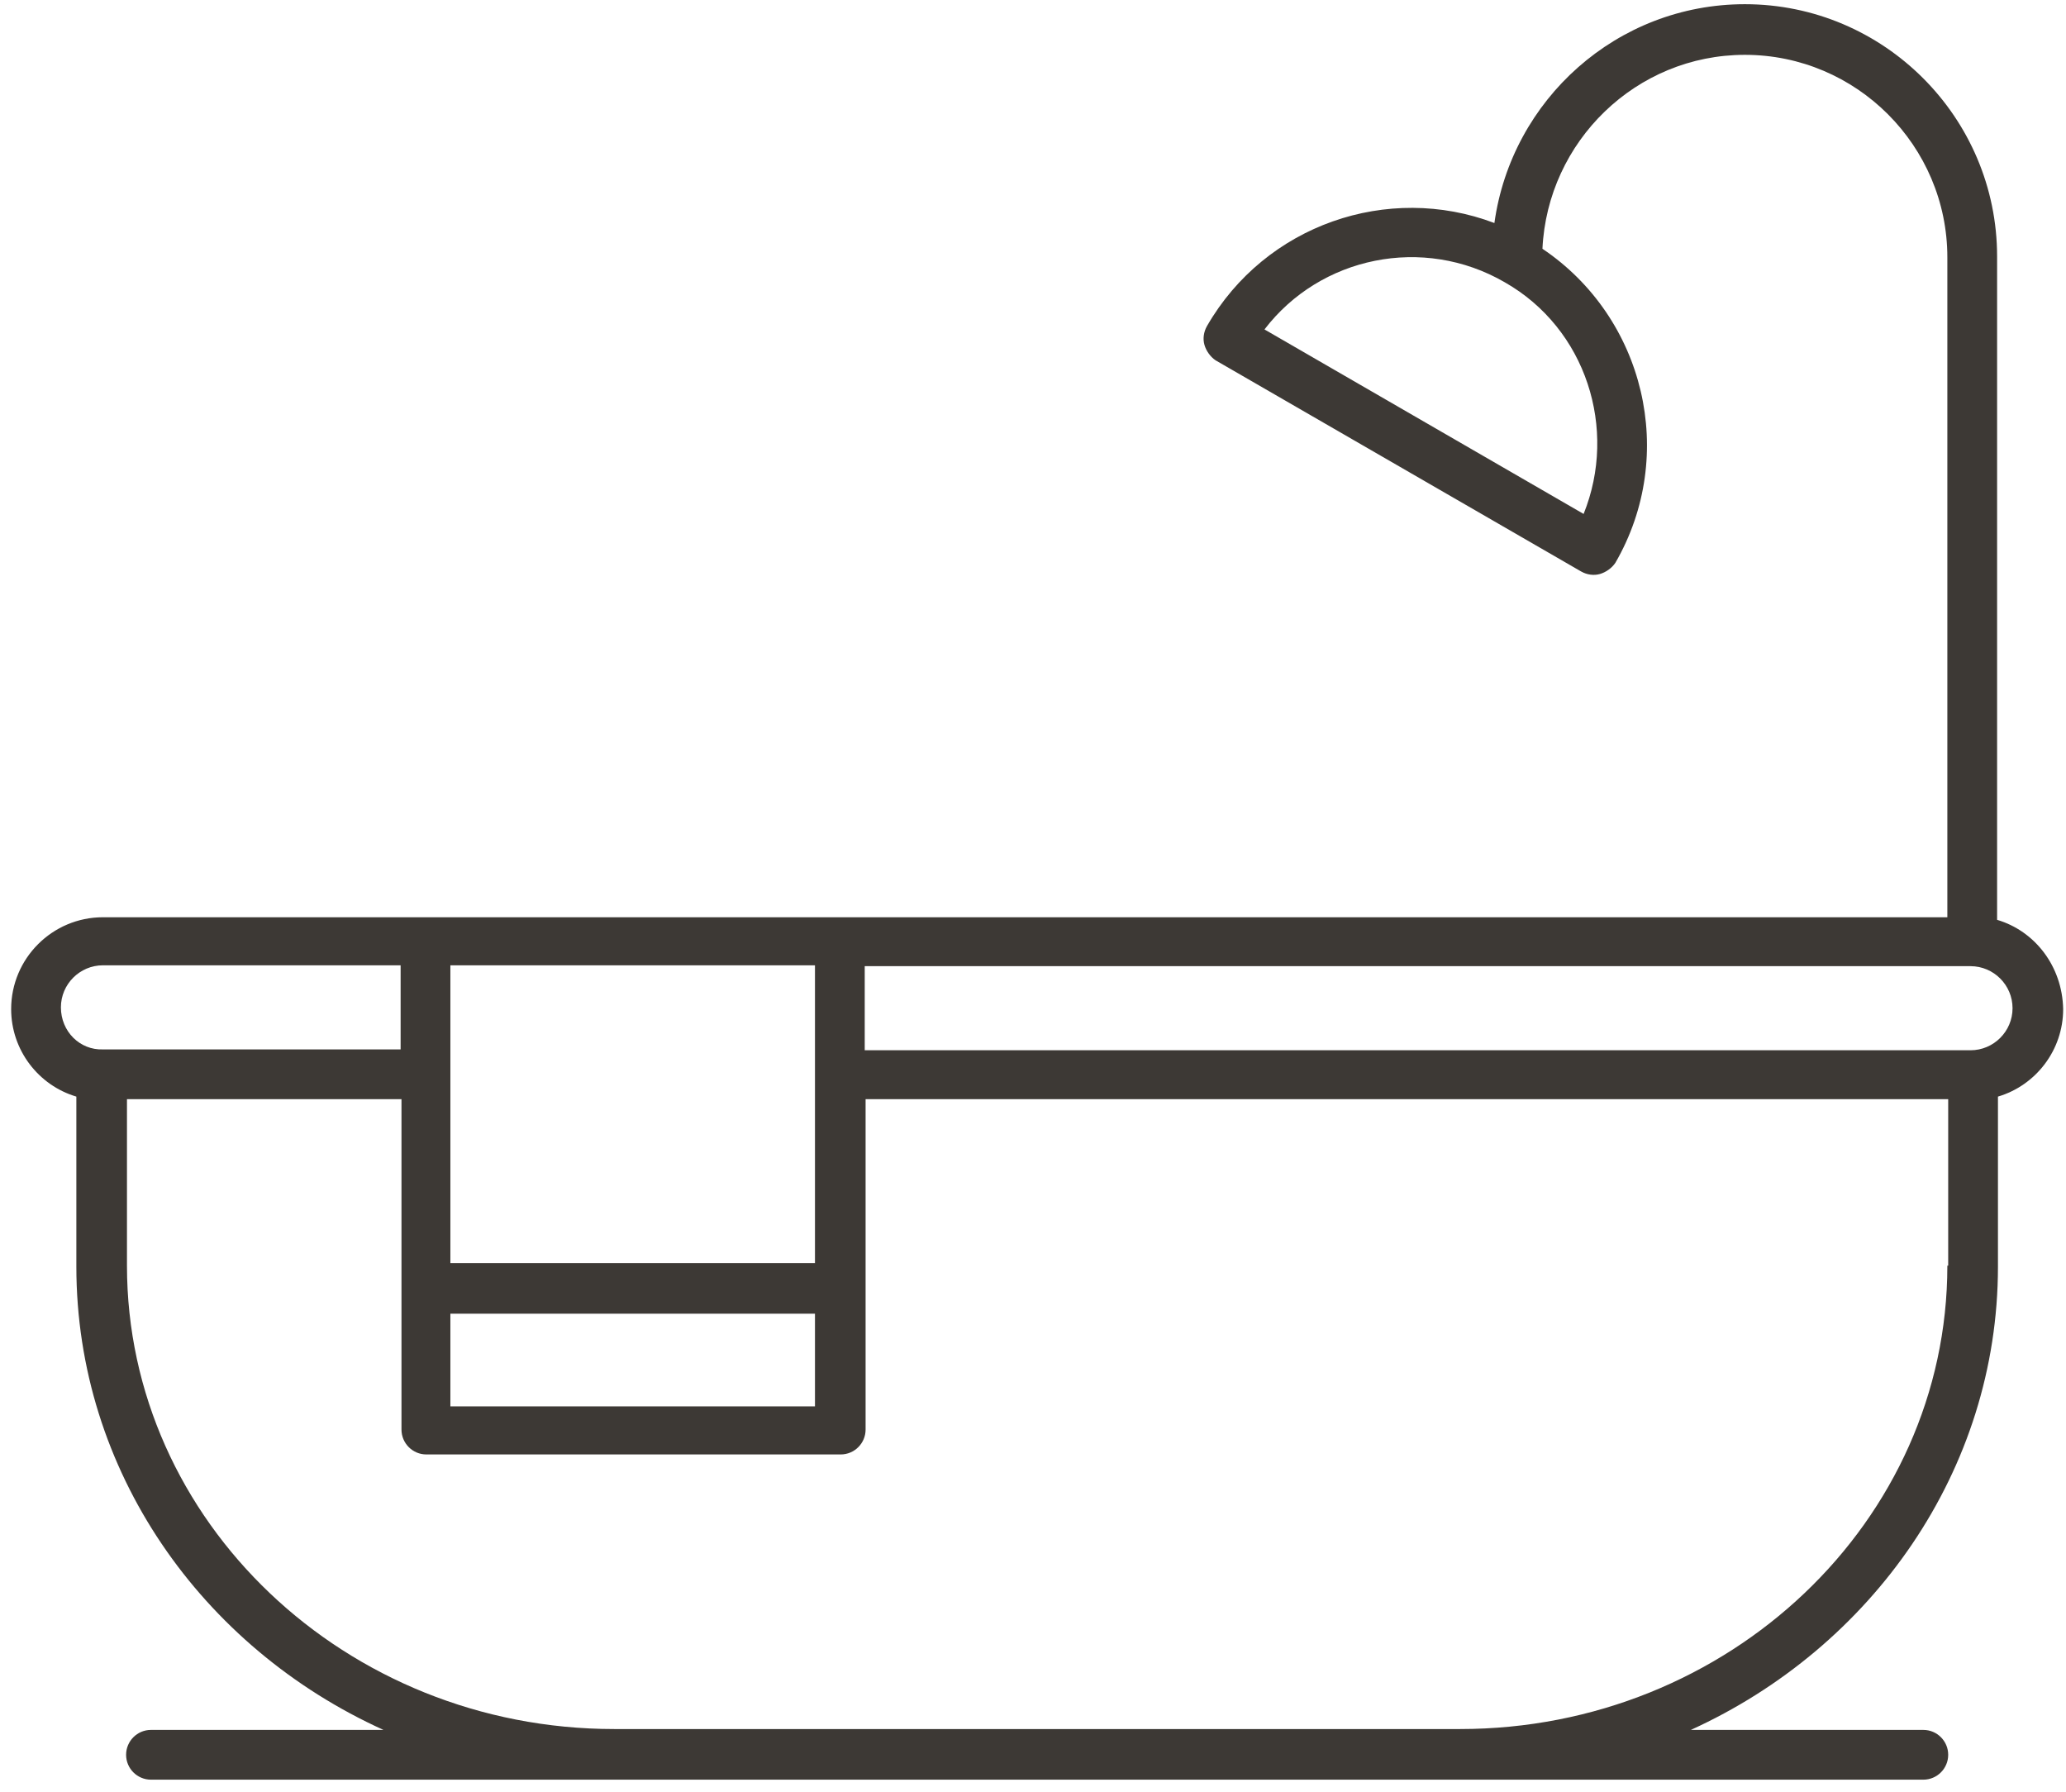 <svg width="158" height="137" viewBox="0 0 158 137" fill="none" xmlns="http://www.w3.org/2000/svg">
<path d="M152.731 70.331C152.731 70.265 152.731 70.2 152.731 70.134V19.612C152.731 8.982 144.071 0.321 133.443 0.321C123.667 0.321 115.598 7.604 114.286 17.053C106.151 13.969 96.769 17.184 92.308 24.926C92.045 25.386 91.98 25.91 92.111 26.37C92.242 26.829 92.57 27.288 92.964 27.551L120.912 43.692C121.371 43.954 121.896 44.02 122.355 43.889C122.815 43.757 123.274 43.429 123.536 43.036C128.325 34.768 125.767 24.27 117.96 19.021C118.353 10.819 125.111 4.193 133.443 4.193C141.971 4.193 148.926 11.148 148.926 19.677V70.134H7.873C4.002 70.134 0.853 73.283 0.853 77.155C0.853 80.304 2.952 82.994 5.839 83.847V96.839C5.839 112.455 15.418 125.971 29.326 132.27H11.547C10.497 132.27 9.644 133.123 9.644 134.173C9.644 135.222 10.497 136.075 11.547 136.075H147.089C148.138 136.075 148.991 135.222 148.991 134.173C148.991 133.123 148.138 132.27 147.089 132.27H129.31C143.152 125.971 152.796 112.455 152.796 96.839V83.847C155.683 82.994 157.783 80.304 157.783 77.155C157.717 73.874 155.618 71.184 152.731 70.331ZM121.109 39.296L96.703 25.189C100.968 19.612 108.84 17.971 115.073 21.58C121.306 25.123 123.733 32.8 121.109 39.296ZM34.443 73.808H62.326V96.576H34.443V73.808ZM34.443 100.447H62.326V107.534H34.443V100.447ZM4.658 77.023C4.658 75.252 6.101 73.808 7.873 73.808H30.638V80.238H7.873C6.101 80.304 4.658 78.861 4.658 77.023ZM148.926 96.773C148.926 116.326 132.196 132.204 111.662 132.204H46.974C26.439 132.204 9.71 116.326 9.71 96.773V84.044H30.704V98.413V98.479V98.545V109.305C30.704 110.355 31.557 111.208 32.606 111.208H64.294C65.344 111.208 66.197 110.355 66.197 109.305V98.545V98.479V98.413V84.044H148.991V96.773H148.926ZM150.697 80.304H66.131V73.874H150.697C152.468 73.874 153.912 75.317 153.912 77.089C153.912 78.861 152.468 80.304 150.697 80.304Z" fill="#3D3935"/>
</svg>
